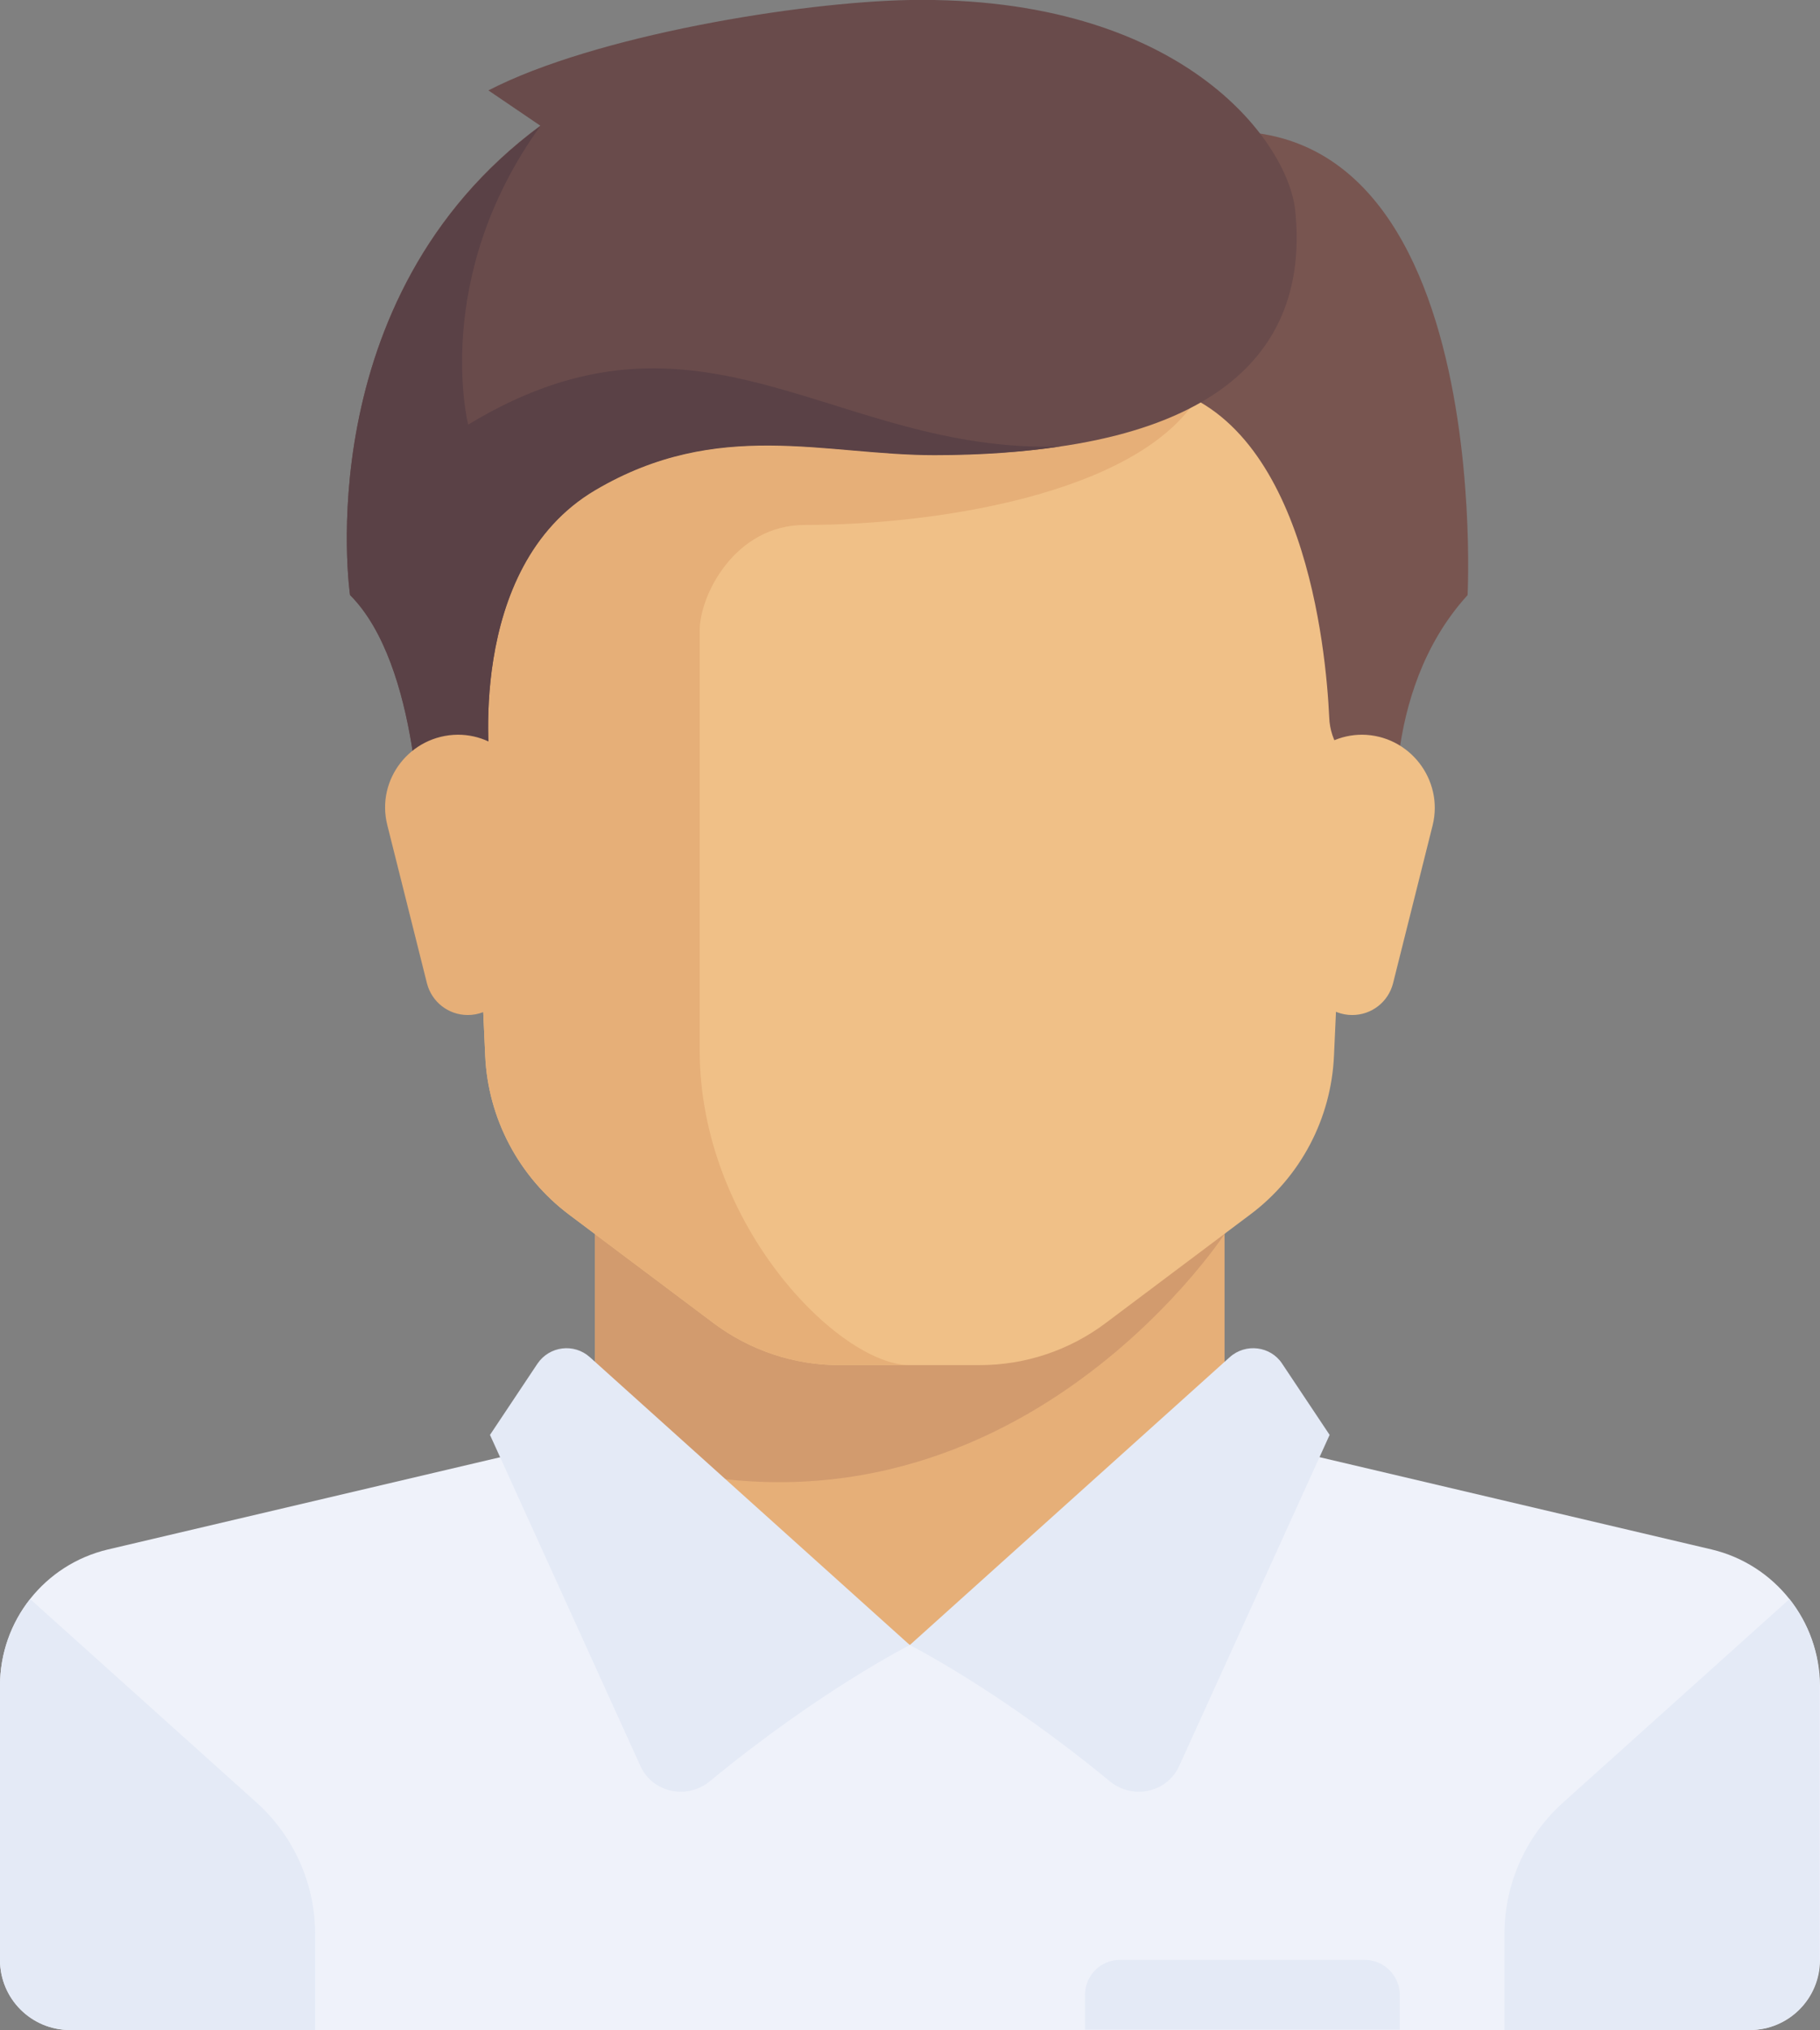 <svg version="1.1" id="Layer_1" xmlns="http://www.w3.org/2000/svg" x="0" y="0" viewBox="0 0 459.1 512" xml:space="preserve">
  <rect x="0" y="0" width="459.1" height="512" fill="#808080" stroke="none"/>
  <style>
    .st0{fill:#e6af78}.st3{fill:#f0c087}.st4{fill:#e4eaf6}
  </style>
  <path class="st0" d="M308.9 361.9v-61.8H150.1v61.8l79.4 70.7z"/>
  <path d="M431.8 390.8l-109.2-25.7c-1.6-.4-3.2-1-4.6-1.8l-88.5 51.6-85-54.1c-2.2 2.1-4.9 3.6-8 4.3L27.2 390.8c-16 3.8-27.2 18-27.2 34.4v69.1c0 9.8 7.9 17.7 17.7 17.7h423.7c9.8 0 17.7-7.9 17.7-17.7v-69.1c-.1-16.4-11.4-30.6-27.3-34.4z" fill="#eff2fa"/>
  <path d="M150.1 300.1v65.2C250.2 401.4 309 311.1 309 311.1v-11H150.1z" fill="#d29b6e"/>
  <path class="st3" d="M114.7 97.1l7.7 169.2c.7 15.8 8.5 30.5 21.1 40l36.5 27.4c9.2 6.9 20.3 10.6 31.8 10.6h35.3c11.5 0 22.6-3.7 31.8-10.6l36.5-27.4c12.7-9.5 20.4-24.2 21.1-40l7.7-169.2H114.7z"/>
  <path class="st0" d="M203 132.4c35.3 0 88.3-8.8 100.8-35.3H114.7l7.7 169.2c.7 15.8 8.5 30.5 21.1 40l36.5 27.4c9.2 6.9 20.3 10.6 31.8 10.6h17.7c-17.7 0-53-35.3-53-79.4V159c0-8.9 8.9-26.6 26.5-26.6z"/>
  <path class="st4" d="M64.8 454.7L7.6 403.3C2.8 409.4 0 417 0 425.2v69.1c0 9.8 7.9 17.7 17.7 17.7h61.8v-24.5c-.1-12.5-5.4-24.4-14.7-32.8zM394.2 454.7l57.2-51.4c4.8 6.1 7.6 13.7 7.6 21.9v69.1c0 9.8-7.9 17.7-17.7 17.7h-61.8v-24.5c.1-12.5 5.4-24.4 14.7-32.8zM148.8 342.3l80.7 72.6s-22.6 11.4-50.5 34.4c-5.8 4.7-14.5 2.8-17.5-4l-37.9-83.4 12-18c3-4.4 9.2-5.2 13.2-1.6zM310.2 342.3l-80.7 72.6s22.6 11.4 50.5 34.4c5.8 4.7 14.5 2.8 17.5-4l37.9-83.4-12-18c-2.9-4.4-9.2-5.2-13.2-1.6z"/>
  <path d="M283 38.6l8.3 58.5c37.8 7.6 43.2 66.8 44 83.8.1 3.1 1.1 6 2.8 8.6l14.4 22.4s-4.9-37 17.7-61.8c0 0 7.7-146.8-87.2-111.5z" fill="#785550"/>
  <path class="st3" d="M361.4 208.1l-10 39.9c-1.2 4.7-5.4 8-10.3 8-5.4 0-9.9-4-10.5-9.3l-5.1-40.8c-1.4-10.9 7.1-20.6 18.1-20.6 11.9.1 20.6 11.3 17.8 22.8z"/>
  <path d="M123.2 22.8l13.1 8.9c-59 43.6-48 118.3-48 118.3 17.7 17.7 17.7 61.8 17.7 61.8l17.7-17.7s-6.8-51 26.5-70.6c30.9-18.2 57.9-8.8 85.5-8.8 73.9 0 94.6-27.9 91-61.8-2-17.5-28.8-54-97.2-52.9-27.6.5-79.4 8.9-106.3 22.8z" fill="#694b4b"/>
  <path d="M118.1 107.1s-9.4-37 18.2-75.3c-59 43.6-48 118.3-48 118.3 17.7 17.7 17.7 61.8 17.7 61.8l17.7-17.7s-6.8-51 26.5-70.6c30.9-18.2 57.9-8.8 85.5-8.8 12 0 22.5-.8 31.8-2.2-57 1.9-90.6-41.2-149.4-5.5z" fill="#5a4146"/>
  <path class="st0" d="M97.7 208.1l10 39.9c1.2 4.7 5.4 8 10.3 8 5.4 0 9.9-4 10.5-9.3l5.1-40.8c1.4-10.9-7.1-20.6-18.1-20.6-12 .1-20.7 11.3-17.8 22.8z"/>
  <path class="st4" d="M344.3 494.3h-61.8c-4.9 0-8.8 4-8.8 8.8v8.8h79.4v-8.8c0-4.8-4-8.8-8.8-8.8z"/>
</svg>